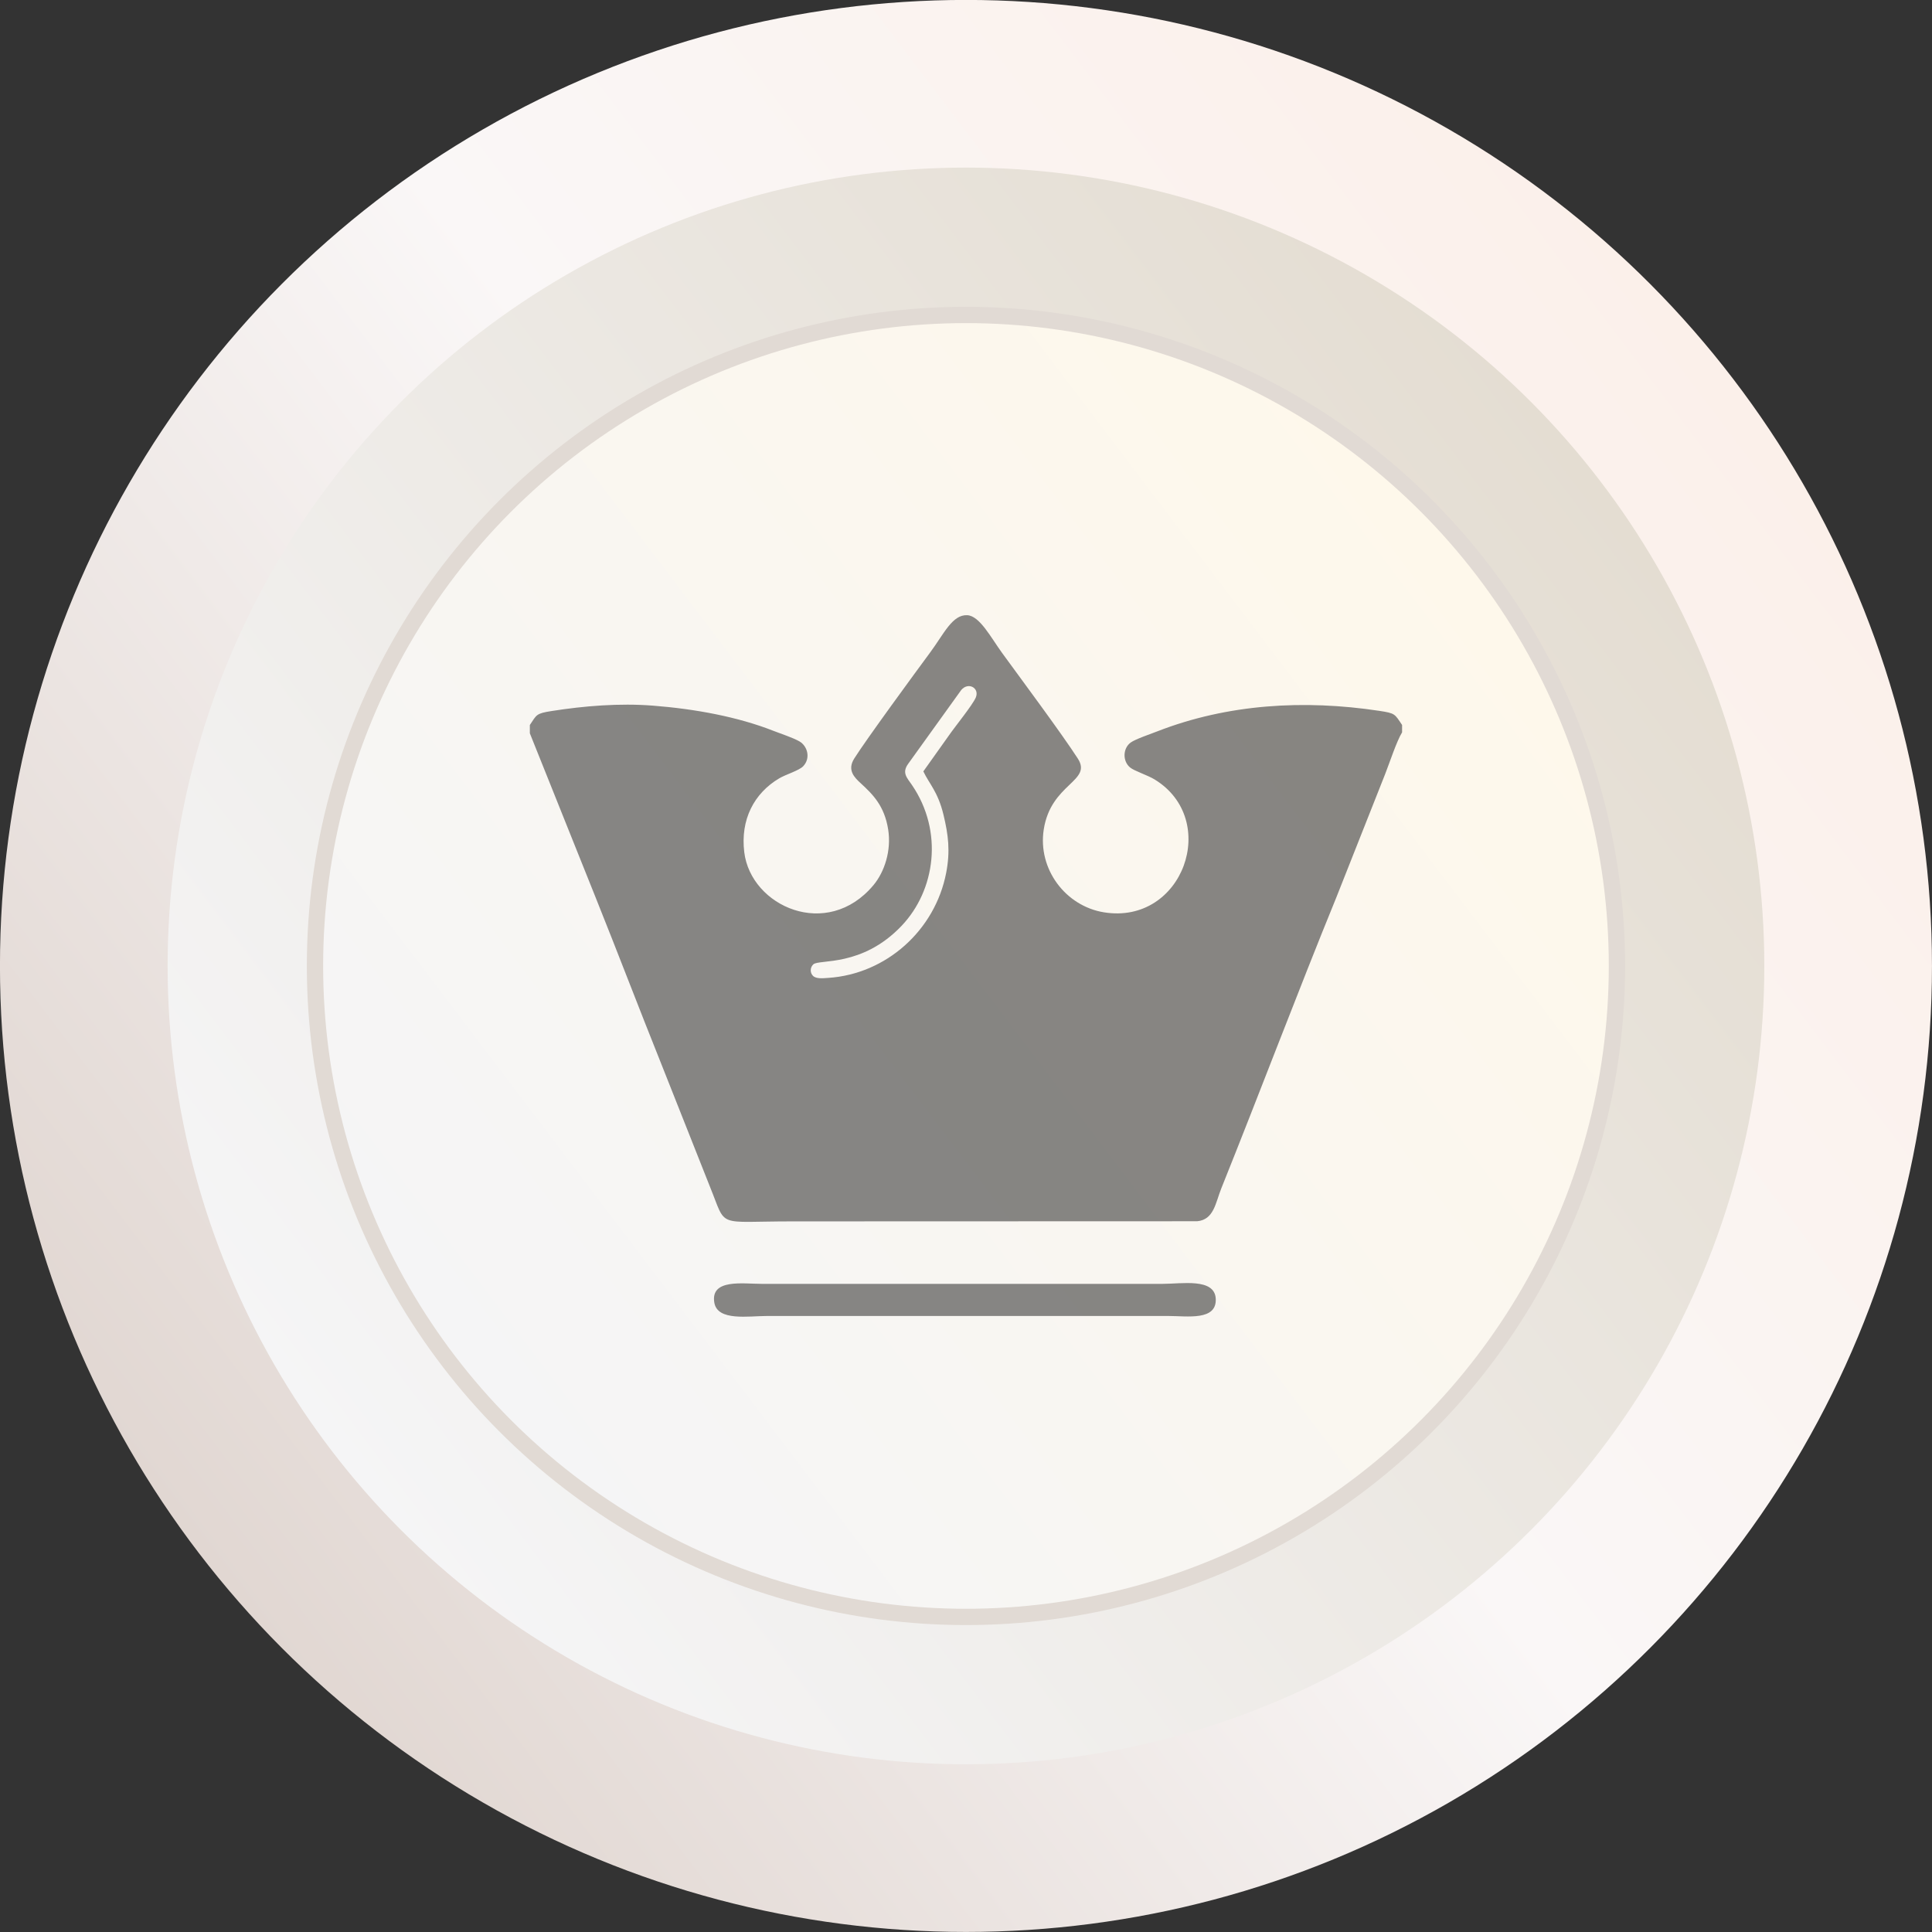 <?xml version="1.0" encoding="UTF-8"?>
<!DOCTYPE svg PUBLIC "-//W3C//DTD SVG 1.1//EN" "http://www.w3.org/Graphics/SVG/1.1/DTD/svg11.dtd">
<!-- Creator: CorelDRAW 2018 (64-Bit) -->
<svg xmlns="http://www.w3.org/2000/svg" xml:space="preserve" width="59.267mm" height="59.267mm" version="1.1" style="shape-rendering:geometricPrecision; text-rendering:geometricPrecision; image-rendering:optimizeQuality; fill-rule:evenodd; clip-rule:evenodd"
viewBox="0 0 5926.66 5926.66"
 xmlns:xlink="http://www.w3.org/1999/xlink">
 <rect x="0" y="0" width="5926.66" height="5926.66" fill="#333333" stroke="none"/>
 <defs>
  <style type="text/css">
   <![CDATA[
    .str0 {stroke:#E1DAD4;stroke-width:50;stroke-miterlimit:22.926}
    .fil4 {fill:none}
    .fil3 {fill:#615F5E;fill-opacity:0.749}
    .fil2 {fill:url(#id1)}
    .fil0 {fill:url(#id2)}
    .fil1 {fill:url(#id3)}
   ]]>
  </style>
   <clipPath id="id0">
    <path d="M-0.11 -0.18l5926.67 0 0 5926.67 -5926.67 0 0 -5926.67z"/>
   </clipPath>
  <linearGradient id="id1" gradientUnits="userSpaceOnUse" x1="1372.27" y1="4170.09" x2="4554.19" y2="1756.23">
   <stop offset="0" style="stop-opacity:1; stop-color:#F5F5F6"/>
   <stop offset="1" style="stop-opacity:1; stop-color:#FEF8EB"/>
  </linearGradient>
  <linearGradient id="id2" gradientUnits="userSpaceOnUse" x1="602.37" y1="4754.16" x2="5324.09" y2="1172.16">
   <stop offset="0" style="stop-opacity:1; stop-color:#E1D7D2"/>
   <stop offset="0.522" style="stop-opacity:1; stop-color:#FAF7F7"/>
   <stop offset="1" style="stop-opacity:1; stop-color:#FBF0EA"/>
  </linearGradient>
  <linearGradient id="id3" gradientUnits="userSpaceOnUse" x1="1012.1" y1="4443.32" x2="4914.36" y2="1483">
   <stop offset="0" style="stop-opacity:1; stop-color:#F5F5F6"/>
   <stop offset="1" style="stop-opacity:1; stop-color:#E4DDD2"/>
  </linearGradient>
 </defs>
 <g id="Слой_x0020_1">
  <g>
  </g>
  <g style="clip-path:url(#id0)">
   <g>
    <g id="_1488051018528">
     <circle class="fil0" cx="2963.23" cy="2963.16" r="2963.34"/>
     <circle class="fil1" cx="2963.23" cy="2963.16" r="2449.03"/>
     <circle class="fil2 str0" cx="2963.23" cy="2963.16" r="1996.95"/>
     <g>
      <path class="fil3" d="M2832.49 2366.3c17.96,38.19 44.78,62.46 61.77,133.04 14.87,61.77 21.17,111.36 8.27,178.18 -34,176.14 -183.83,310.71 -362.33,322.34 -15.43,1.01 -36.47,3.55 -46.33,-6.43 -9.55,-9.68 -8.96,-25.7 1.01,-35.09 17.6,-16.59 149.65,9.29 270.94,-118.33 103.59,-109 129.03,-289.42 31.66,-431.99 -15.15,-22.19 -31.61,-37.16 -11.53,-64.93l162.75 -226.4c21.82,-25.78 56.78,-6.11 44.69,22.94 -9.39,22.56 -64.83,90.73 -81.77,115.42l-79.13 111.25zm-1207.13 -142.24l0 25.38 202.06 504.28c68.99,172.01 131.73,336.89 200.87,509.28l150.42 379.54c51.5,126.53 15.52,104.22 250.22,104.22l1243.56 -0.42c51.55,-4.8 56.24,-56.55 74.02,-100.84 117.87,-293.42 235.6,-605.6 352.44,-891.47l150.23 -379.58c13.05,-33.12 35.5,-101.66 51.91,-127.83l0 -22.66c-22.86,-33.94 -20.63,-35.9 -70.07,-43.37 -231.15,-34.95 -465.3,-21.02 -680.99,62.99 -20.9,8.13 -66.99,23.81 -81.3,34.12 -24.55,17.71 -25.53,57.22 -1.96,76.7 12.8,10.59 53.3,23.42 74.61,36.35 202.9,123.11 88.15,447.28 -154.92,407.92 -117.53,-19.03 -203.48,-132.47 -184.66,-253.97 22.06,-142.29 150.03,-147.44 104.48,-217.87 -49.74,-76.93 -172.84,-242.34 -232.19,-323.84 -34.26,-47.03 -68.61,-113.81 -106.9,-115.79 -45.59,-2.36 -71.52,57.06 -113.07,113.29 -47.12,63.77 -197.68,269.17 -233.64,326.4 -22.48,35.78 0.78,58.26 19.96,75.88 37.03,34.03 72.82,69.38 84.21,142.08 10.09,64.4 -11.21,129.81 -45.19,170.44 -142.2,170.01 -375.95,65.36 -396.32,-100.97 -12.25,-100.09 30.06,-181.06 107.44,-226.79 19.99,-11.82 61.09,-23.89 73.52,-37.21 23.73,-25.44 12.31,-62.13 -11.61,-75.97 -19.54,-11.32 -57.2,-23.51 -79.25,-32.19 -109.88,-43.31 -240.77,-67.43 -370.35,-77.54 -102.73,-8.01 -210.14,0.74 -310.87,16.55 -48.02,7.54 -45.4,11.24 -66.66,42.89z"/>
      <path class="fil3" d="M2191.28 3995.99c9.64,57.59 104.54,40.95 161.86,40.95l1231 0c57.39,0 149.42,15.66 145.28,-53.44 -3.81,-63.62 -104.39,-45.1 -162.38,-45.1l-1231 0c-56.78,0 -157.14,-16.3 -144.76,57.59z"/>
     </g>
    </g>
   </g>
  </g>
  <polygon class="fil4" points="-0.11,-0.18 5926.56,-0.18 5926.56,5926.49 -0.11,5926.49 "/>
 </g>
</svg>
